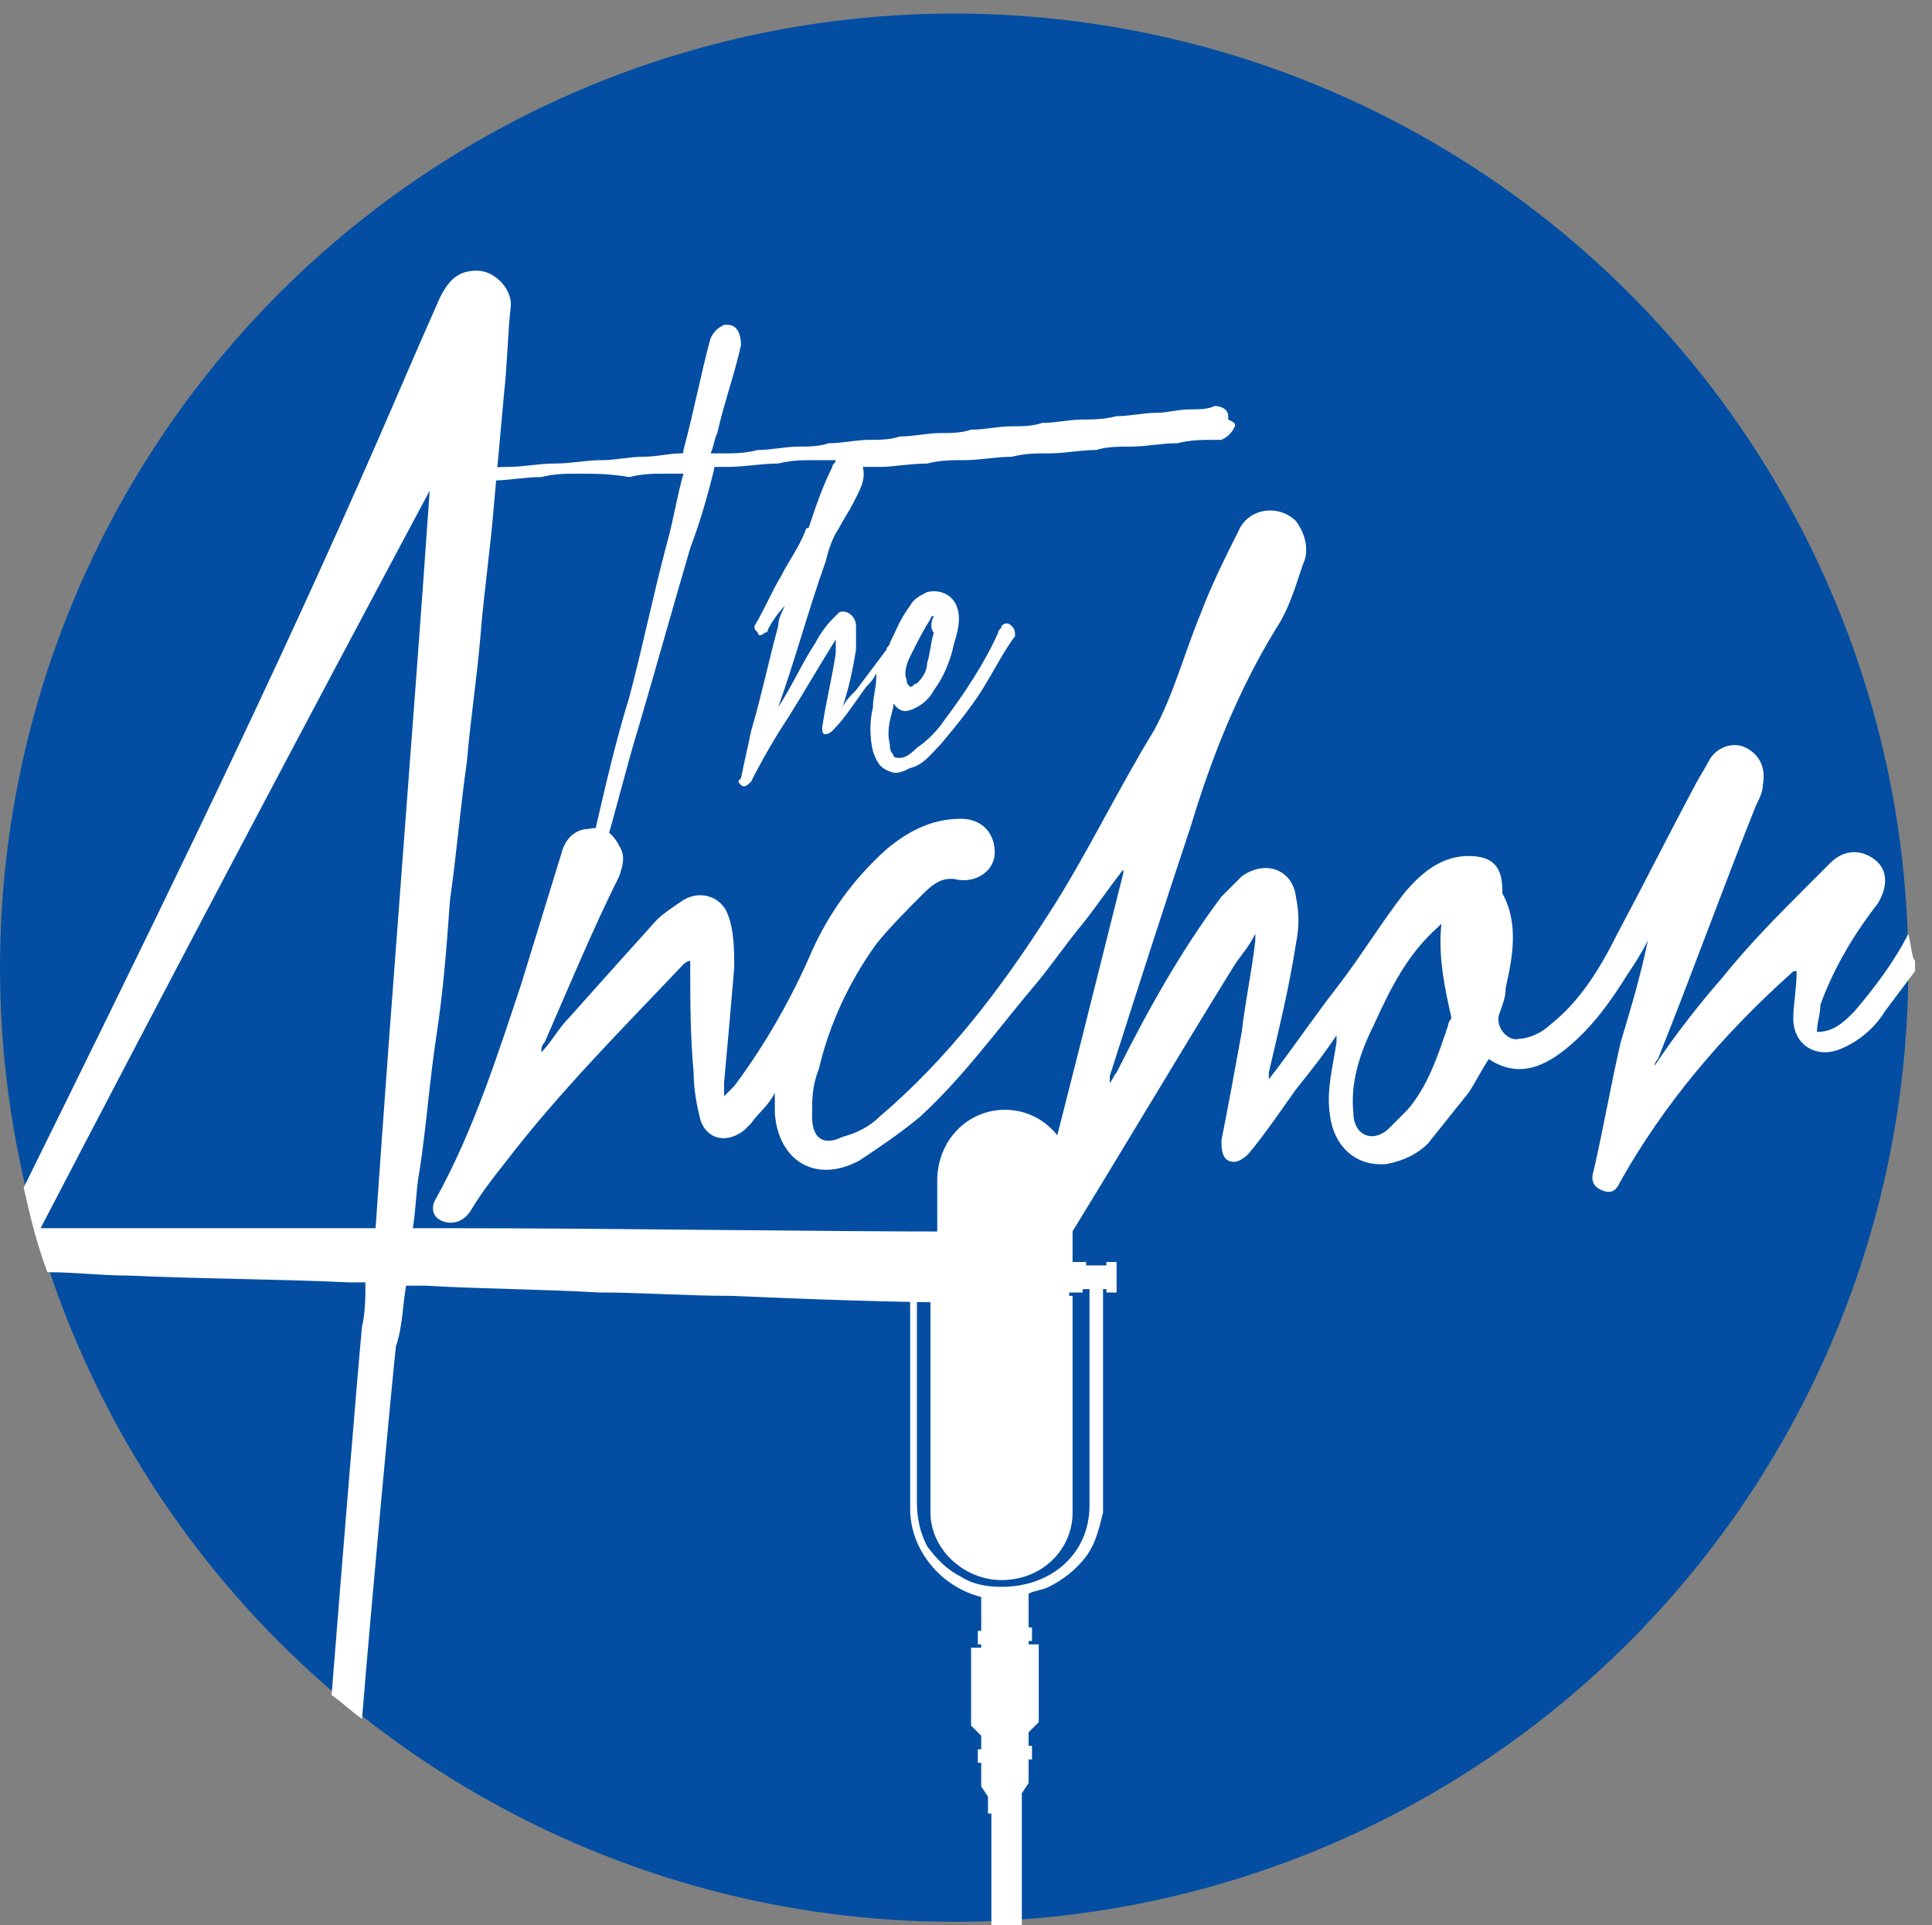 <?xml version="1.0" encoding="utf-8"?>
<!-- Generator: Adobe Illustrator 18.0.0, SVG Export Plug-In . SVG Version: 6.00 Build 0)  -->
<svg version="1.2" baseProfile="tiny" id="Layer_1" xmlns="http://www.w3.org/2000/svg" xmlns:xlink="http://www.w3.org/1999/xlink"
	 x="0px" y="0px" viewBox="0 0 57.1 56.9" xml:space="preserve">
<rect x="0" y="0" width="57.1" height="56.9" fill="#808080" stroke="none"/>
<circle fill="#034EA2" cx="28.2" cy="28.6" r="28.2"/>
<circle fill="none" cx="28.2" cy="28.6" r="28.2"/>
<g id="fDU3ty.tif_4_">
	<g>
		<path fill="#FFFFFF" d="M36.5,12.6c-0.1,0.2-0.2,0.3-0.4,0.4c-0.1,0-0.2,0-0.2,0c-0.4,0-0.7,0-1.1,0.1c-0.5,0-0.9,0.1-1.4,0.1
			c-0.3,0-0.7,0-1,0.1c-0.5,0-0.9,0.1-1.4,0.1c-0.4,0-0.7,0-1.1,0.1c-0.5,0-0.9,0.1-1.4,0.1c-0.4,0-0.7,0-1.1,0.1
			c-0.5,0-1,0.1-1.4,0.1c-0.2,0-0.3,0-0.5,0c0.1,0.4-0.1,0.7-0.3,1.1c-0.1,0.2-0.3,0.5-0.4,0.7c-0.2,0.3-0.3,0.6-0.4,1
			c-0.5,1.4-0.9,2.9-1.4,4.3c0,0,0,0,0,0.1c0,0,0,0,0-0.1c0.4-0.6,0.7-1.3,1.1-1.9c0.1-0.2,0.3-0.5,0.5-0.7c0.1-0.1,0.1-0.1,0.2-0.2
			c0.2-0.1,0.5,0.1,0.5,0.4c0,0.2,0,0.4,0,0.7c-0.1,0.6-0.2,1.1-0.4,1.7c0,0,0,0,0,0c0.1-0.2,0.2-0.3,0.4-0.5
			c0.3-0.4,0.6-0.8,0.9-1.2c0-0.1,0.1-0.1,0.1-0.2c0.2-0.4,0.3-0.7,0.6-1.1c0.1-0.2,0.3-0.3,0.5-0.4c0.4-0.1,0.8,0.1,0.9,0.5
			c0.1,0.3,0,0.7-0.1,1c-0.1,0.5-0.3,1-0.6,1.4c-0.1,0.2-0.3,0.4-0.5,0.5c-0.2,0.1-0.4,0.2-0.6,0c0,0-0.1-0.1-0.1-0.1
			c0,0,0,0.1,0,0.1c-0.1,0.4-0.2,0.7-0.1,1.1c0,0.1,0,0.2,0.1,0.3c0,0.1,0.1,0.1,0.2,0.1c0.2,0,0.4-0.2,0.5-0.3
			c0.3-0.2,0.6-0.5,0.8-0.8c0.6-0.8,1.2-1.7,1.6-2.6c0-0.1,0.1-0.1,0.1-0.2c0.1-0.1,0.2-0.1,0.3,0c0.1,0.1,0.1,0.2,0.1,0.3
			c-0.3,0.4-0.5,0.8-0.8,1.3c-0.4,0.7-0.9,1.3-1.4,1.9c-0.3,0.3-0.5,0.6-0.9,0.7c-0.2,0.1-0.4,0.2-0.6,0.1c-0.3-0.1-0.4-0.3-0.5-0.6
			c-0.1-0.4-0.1-0.9,0-1.3c0-0.3,0.1-0.6,0.1-0.9c0,0,0,0,0-0.1c-0.1,0.2-0.2,0.3-0.3,0.4c-0.3,0.4-0.6,0.9-1,1.3c0,0,0,0,0,0
			c-0.1,0.1-0.2,0.1-0.2,0.1c-0.1,0-0.1-0.1-0.1-0.2c0.1-0.7,0.3-1.5,0.4-2.2c0-0.2,0-0.3,0-0.5c0,0,0,0,0,0.1
			c-0.5,0.8-0.9,1.5-1.4,2.3c-0.4,0.6-0.8,1.3-1.1,1.9c-0.1,0.1-0.2,0.2-0.3,0.1c-0.1-0.1-0.1-0.1,0-0.2c0.1-0.5,0.2-0.9,0.3-1.4
			c0.3-1,0.5-2,0.8-3.1c0-0.2,0.1-0.4,0.2-0.6c-0.2,0.2-0.4,0.5-0.5,0.7c0,0,0,0.1-0.1,0.1c-0.1,0.1-0.2,0.1-0.2,0
			c-0.1-0.1-0.1-0.1-0.1-0.2c0.3-0.5,0.5-1,0.8-1.5c0.2-0.4,0.5-0.8,0.7-1.3c0,0,0-0.1,0.1-0.1c0.2-0.6,0.4-1.2,0.7-1.8
			c0-0.1,0.1-0.1,0.1-0.2c-0.2,0-0.4,0-0.6,0c-0.4,0-0.7,0-1.1,0.1c-0.5,0-1,0.1-1.5,0.1c-0.1,0-0.2,0-0.3,0c-0.1,0-0.1,0-0.1,0.1
			c-0.2,0.8-0.4,1.5-0.7,2.3c-0.5,1.7-1,3.5-1.5,5.2c-0.4,1.3-0.7,2.6-1.1,3.9c-0.1,0.3-0.2,0.6-0.3,1c0,0.1-0.1,0.2-0.2,0.1
			c-0.1,0-0.2-0.1-0.1-0.2c0.1-0.6,0.3-1.1,0.4-1.7c0.3-1.3,0.6-2.6,1-3.9c0.4-1.5,0.7-3,1.1-4.5c0.2-0.7,0.3-1.4,0.5-2.1
			c0,0,0,0,0,0c-0.2,0-0.3,0-0.5,0c-0.4,0-0.7,0-1.1,0.1C18,14,17.6,14,17.1,14c-0.4,0-0.7,0-1.1,0.1c-0.5,0-1,0.1-1.4,0.1
			c-0.3,0-0.6,0-1,0.1c-0.5,0-1,0.1-1.5,0.1c-0.1,0-0.1,0-0.2-0.1c0-0.1,0-0.1,0-0.2c0,0,0.1-0.1,0.1-0.1c0.5,0,0.9-0.1,1.4-0.1
			c0.5,0,1.1-0.1,1.6-0.1c0.5,0,0.9-0.1,1.4-0.1c0.5,0,0.9-0.1,1.4-0.1c0.4,0,0.8-0.1,1.2-0.1c0.4,0,0.8-0.1,1.1-0.1
			c0.1,0,0.1,0,0.1-0.1c0.3-1.1,0.5-2.2,0.8-3.3c0.1-0.2,0.2-0.3,0.4-0.4c0,0,0,0,0,0c0,0,0,0,0,0c0,0,0,0,0.1,0
			c0.3,0,0.4,0.3,0.4,0.6c-0.2,0.9-0.5,1.7-0.7,2.6c-0.1,0.2-0.1,0.4-0.2,0.6c0.1,0,0.3,0,0.4,0c0.3,0,0.6,0,1-0.1
			c0.4,0,0.8-0.1,1.2-0.1c0.3,0,0.6,0,0.9-0.1c0.4,0,0.8-0.1,1.2-0.1c0.3,0,0.6,0,0.9-0.1c0.4,0,0.8-0.1,1.2-0.1
			c0.3,0,0.6,0,0.9-0.1c0.4,0,0.8-0.1,1.2-0.1c0.3,0,0.6,0,0.9-0.1c0.4,0,0.8-0.1,1.2-0.1c0.3,0,0.6,0,1-0.1c0.4,0,0.8-0.1,1.2-0.1
			c0.3,0,0.6-0.1,1-0.1c0.2,0,0.5,0,0.7-0.1c0.2,0,0.4,0.1,0.4,0.3c0,0,0,0.1,0,0.1C36.5,12.5,36.5,12.5,36.5,12.6z M27.6,18.2
			C27.5,18.2,27.5,18.2,27.6,18.2c-0.1,0-0.1,0.1-0.1,0.1c-0.2,0.3-0.4,0.7-0.6,1.1c-0.1,0.2-0.2,0.5-0.1,0.7c0,0.1,0,0.1,0.1,0.2
			c0.1,0,0.1-0.1,0.2-0.1c0.2-0.2,0.3-0.4,0.3-0.6c0.1-0.3,0.1-0.6,0.2-0.9C27.5,18.6,27.5,18.4,27.6,18.2z"/>
	</g>
</g>
<g>
	<path fill="#FFFFFF" d="M30.2,53.5V53l0.2-0.3v-0.7c0.1,0,0.1,0,0.1,0v-0.4h-0.1v-0.4l0.3-0.3v-2.3h-0.3v-0.1c0.1,0,0.1,0,0.1,0
		v-0.4h-0.1v-1c0.2-0.1,0.4-0.1,0.6-0.2c0.4-0.2,0.8-0.5,1.1-0.9c0.3-0.4,0.4-0.9,0.5-1.3c0-0.5,0-0.9,0-1.4l0-5.2h0.1v0.1H33v-0.5
		v-0.3v-0.1h-0.3v0.1h-0.6v-0.1h-0.4v-2.4c0-1.2-0.9-2.1-2-2.1s-2,0.9-2,2.1v2.4h-0.4v0.1h-0.6v-0.1h-0.3v0.1v0.3v0.5h0.3v-0.1h0.2
		v6.5c0,1.2,0.9,2.3,2.1,2.6v1h-0.1v0.4c0,0,0,0,0.1,0v0.1h-0.3V51l0.3,0.3v0.4h-0.1v0.4c0,0,0,0,0.1,0v0.7l0.2,0.3v0.5
		c0,0,0,0,0.1,0v3.4c0.3,0,0.6,0,0.9,0L30.2,53.5C30.1,53.5,30.2,53.5,30.2,53.5z M29.6,46.9C29.6,46.9,29.6,46.9,29.6,46.9
		C29.5,46.9,29.5,46.9,29.6,46.9c-0.5,0-0.9-0.1-1.2-0.3c-0.4-0.2-0.7-0.5-1-0.9c-0.2-0.4-0.3-0.8-0.3-1.3l0-1.3l0-5h0.1v0.1h0.4
		v0.1c0,0-0.1,0-0.1,0v6.4c0,1.1,1,2,2.1,2c1.2,0,2.1-0.9,2.1-2v-6.4c0,0-0.1,0-0.1,0v-0.1h0.4v-0.1h0.2v6.4
		C32.2,45.9,31.1,46.9,29.6,46.9C29.6,46.9,29.6,46.9,29.6,46.9z"/>
</g>
<g>
	<path fill="#FFFFFF" d="M56.4,27.6c-0.4,0.8-1,1.6-1.6,2.3c-0.3,0.3-0.6,0.6-1.1,0.6c0-0.3,0.1-0.5,0.1-0.8c0.4-1.1,1-2.1,1.7-3
		c0.3-0.5,0.3-1-0.1-1.3c-0.4-0.3-0.9-0.3-1.3,0.1c-0.2,0.2-0.4,0.4-0.6,0.6c-0.9,0.9-1.8,1.8-2.6,2.8c-0.7,0.8-1.4,1.7-2,2.6
		c0,0,0-0.1,0.1-0.2c1-2.5,1.9-5,2.9-7.5c0.1-0.2,0.2-0.4,0.2-0.6c0.1-0.5-0.1-0.9-0.5-1.1c-0.4-0.2-0.9,0-1.1,0.4
		c-0.1,0.2-0.3,0.5-0.4,0.7c-0.8,1.5-1.5,2.9-2.3,4.4c-0.5,1-1.1,2-2,2.7c-0.2,0.2-0.6,0.4-0.9,0.4c-0.3,0.1-0.7-0.3-0.6-0.7
		c0.1-0.3,0.2-0.5,0.2-0.8c0.2-0.9,0.4-1.9-0.1-2.8c0,0,0-0.1,0-0.1c0-0.7-0.3-1-1-1c-0.8,0-1.4,0.5-1.9,1.1c-0.7,0.9-1.3,1.9-2,2.8
		c-0.7,0.9-1.3,1.8-2,2.7c0-0.1,0-0.2,0-0.2c0.3-1.3,0.6-2.5,0.8-3.8c0.1-0.5,0.1-0.9,0-1.4c-0.1-0.8-0.9-1.1-1.6-0.6
		c-0.2,0.2-0.4,0.4-0.6,0.6c-1.2,1.6-2.2,3.4-3.1,5.2c-0.1,0.1-0.1,0.2-0.2,0.3c0-0.1,0-0.1,0-0.2c0.8-2.5,1.6-5,2.4-7.4
		c0.6-2,1.4-4,2.5-5.8c0.4-0.6,0.6-1.3,0.8-1.9c0.2-0.4,0.1-0.9-0.2-1.3c-0.5-0.5-1.4-0.4-1.7,0.3c-0.4,0.8-0.8,1.6-1.1,2.4
		c-0.5,1.2-0.8,2.4-1.4,3.5c-1.1,1.8-2,3.7-3.1,5.4c-1.4,2.2-3,4.3-5,6c-0.3,0.3-0.7,0.5-1.1,0.6c-0.6,0.3-0.9,0-0.9-0.6
		c0-0.5,0-0.9,0.2-1.4c0.3-1.3,0.9-2.6,1.7-3.7c0.4-0.5,0.9-1,1.4-1.5c0.3-0.3,0.6-0.5,1-0.4c0.6,0.1,1.1-0.3,1.1-0.8
		c0-0.6-0.4-1-1-1c-0.9,0-1.6,0.4-2.2,0.9C25.2,26,24.5,27,24,28.1c-0.6,1.4-1.4,2.8-2.3,4c-0.1,0.1-0.2,0.2-0.3,0.3
		c0-0.2,0-0.3,0-0.4c0.1-1.1,0.2-2.2,0.3-3.4c0-0.5,0-1.1-0.2-1.6c-0.2-0.5-0.8-0.7-1.3-0.4c-0.3,0.2-0.6,0.4-0.8,0.6
		c-0.9,1-1.8,2-2.6,2.9c-0.3,0.3-0.5,0.7-0.8,1c0-0.1,0-0.2,0.1-0.3c0.7-1.6,1.4-3.3,2.2-4.9c0.1-0.3,0.2-0.6,0-0.9
		c-0.2-0.4-0.5-0.6-0.9-0.5c-0.4,0-0.7,0.3-0.8,0.7c-0.4,1.3-0.8,2.6-1.2,3.9c-0.7,2.1-1.4,4.3-2.5,6.3c-0.2,0.3-0.1,0.6,0.2,0.7
		c0.3,0.1,0.6,0,0.8-0.3c0.3-0.5,0.6-0.9,1-1.4c1.6-2.1,3.5-4,5.3-5.9c0,0,0.1-0.1,0.2-0.1c0,0.1,0,0.1,0,0.2c0,1,0,2,0.1,3.1
		c0,0.5,0.1,1,0.2,1.4c0.2,0.6,0.8,0.7,1.3,0.3c0.1-0.1,0.2-0.2,0.2-0.2c0.2-0.3,0.5-0.5,0.7-0.9c0,0.3,0,0.4,0,0.6
		c0.1,1.4,1.2,2.1,2.5,1.4c0.6-0.4,1.2-0.8,1.8-1.3c1.3-1.2,2.3-2.6,3.4-3.9c0.5-0.6,0.9-1.2,1.4-1.8c0.4-0.5,0.8-1.1,1.2-1.6
		c0,0.1,0,0.1,0,0.1c-0.8,3.2-1.6,6.4-2.4,9.5c-0.2,0.6-0.3,1.3-0.4,1.9c0,0.1,0.1,0.3,0.2,0.4c0.1,0,0.3,0,0.4-0.1
		c0.1,0,0.1-0.2,0.2-0.3c1.8-2.9,3.5-5.8,5.3-8.7c0.2-0.3,0.4-0.5,0.6-0.9c0,0.1,0,0.2,0,0.2c-0.1,0.9-0.3,1.8-0.4,2.7
		c-0.2,1.1-0.4,2.2-0.6,3.2c0,0.2,0,0.5,0.2,0.6c0.2,0.1,0.4,0,0.6-0.2c0.5-0.6,0.9-1.2,1.4-1.9c0.4-0.5,0.8-1,1.2-1.6
		c0,0.1,0,0.2,0,0.2c-0.1,0.7-0.3,1.4-0.2,2.1c0.1,1,0.8,1.6,1.7,1.5c0.5-0.1,0.9-0.3,1.2-0.6c0.4-0.5,0.8-1,1.2-1.5
		c0.2-0.3,0.4-0.7,0.6-1c0.9,0.6,1.7,0.2,2.4-0.4c0.7-0.6,1.2-1.3,1.7-2.1c0.2-0.3,0.4-0.6,0.6-1c-0.2,1-0.5,2-0.8,3
		c-0.3,1.3-0.5,2.5-0.8,3.8c-0.1,0.3,0,0.5,0.3,0.6c0.3,0.1,0.4-0.1,0.5-0.3c1.3-2.3,3-4.3,5-6.1c0.1-0.1,0.1-0.1,0.2-0.1
		c0,0.5-0.1,1-0.1,1.4c0,0.8,0.7,1.2,1.4,0.9c0.5-0.2,1-0.6,1.3-1.1c0.3-0.4,0.6-0.8,0.9-1.2c0-0.1,0-0.2,0-0.3
		C56.5,28.3,56.5,28,56.4,27.6z M42.8,30.3c-0.3,0.9-0.6,1.8-1.2,2.5c-0.2,0.2-0.4,0.4-0.6,0.6c-0.5,0.4-1,0.1-1-0.5
		c-0.1-0.9,0.2-1.8,0.6-2.6c0.5-1.1,1-2.1,1.9-2.9c0,0,0.1-0.1,0.1-0.1c-0.1,1,0.1,1.9,0.3,2.8C42.8,30.2,42.8,30.3,42.8,30.3z"/>
	<path fill="#FFFFFF" d="M12,38c0.2,0,0.4,0,0.6,0c1.7,0.1,3.4,0.1,5.1,0.2c1.3,0,2.6,0.1,3.9,0.1c2.4,0.1,4.9,0.2,7.3,0.2
		c0.8,0,1.4-0.8,1-1.5c-0.2-0.4-0.6-0.6-1.1-0.6c-5.2,0-10.5-0.1-15.7-0.1c-0.3,0-0.6,0-0.9,0c0.1-0.6,0.1-1.2,0.2-1.7
		c0.2-1.3,0.3-2.7,0.5-4c0.2-1.3,0.3-2.6,0.4-4c0.2-1.4,0.3-2.7,0.5-4.1c0.1-1.2,0.3-2.5,0.4-3.7c0.1-1.3,0.3-2.6,0.4-3.9
		c0.1-1.1,0.2-2.2,0.3-3.3C15,10.7,15,9.9,15.1,9c0-0.5-0.5-1-1-1c-0.5,0-0.8,0.2-1.1,0.8c-0.8,1.8-1.6,3.7-2.4,5.5
		c-3.1,7-6.5,13.9-9.9,20.8c0.2,0.9,0.4,1.7,0.7,2.5c0.8,0,1.6,0.1,2.4,0.1c2.2,0.1,4.3,0.1,6.5,0.2c0.2,0,0.3,0,0.5,0
		c0,0.4,0,0.9-0.1,1.3c-0.1,1-0.6,7.1-0.9,10.9c0.3,0.2,0.6,0.5,0.9,0.7c0.3-3.7,0.9-10.1,1-11C11.9,39.2,11.9,38.6,12,38z
		 M1.2,36.3C5,29,8.8,21.8,12.7,14.5c-0.5,7.2-1.1,14.5-1.6,21.8C7.7,36.3,4.4,36.3,1.2,36.3z"/>
</g>
</svg>
